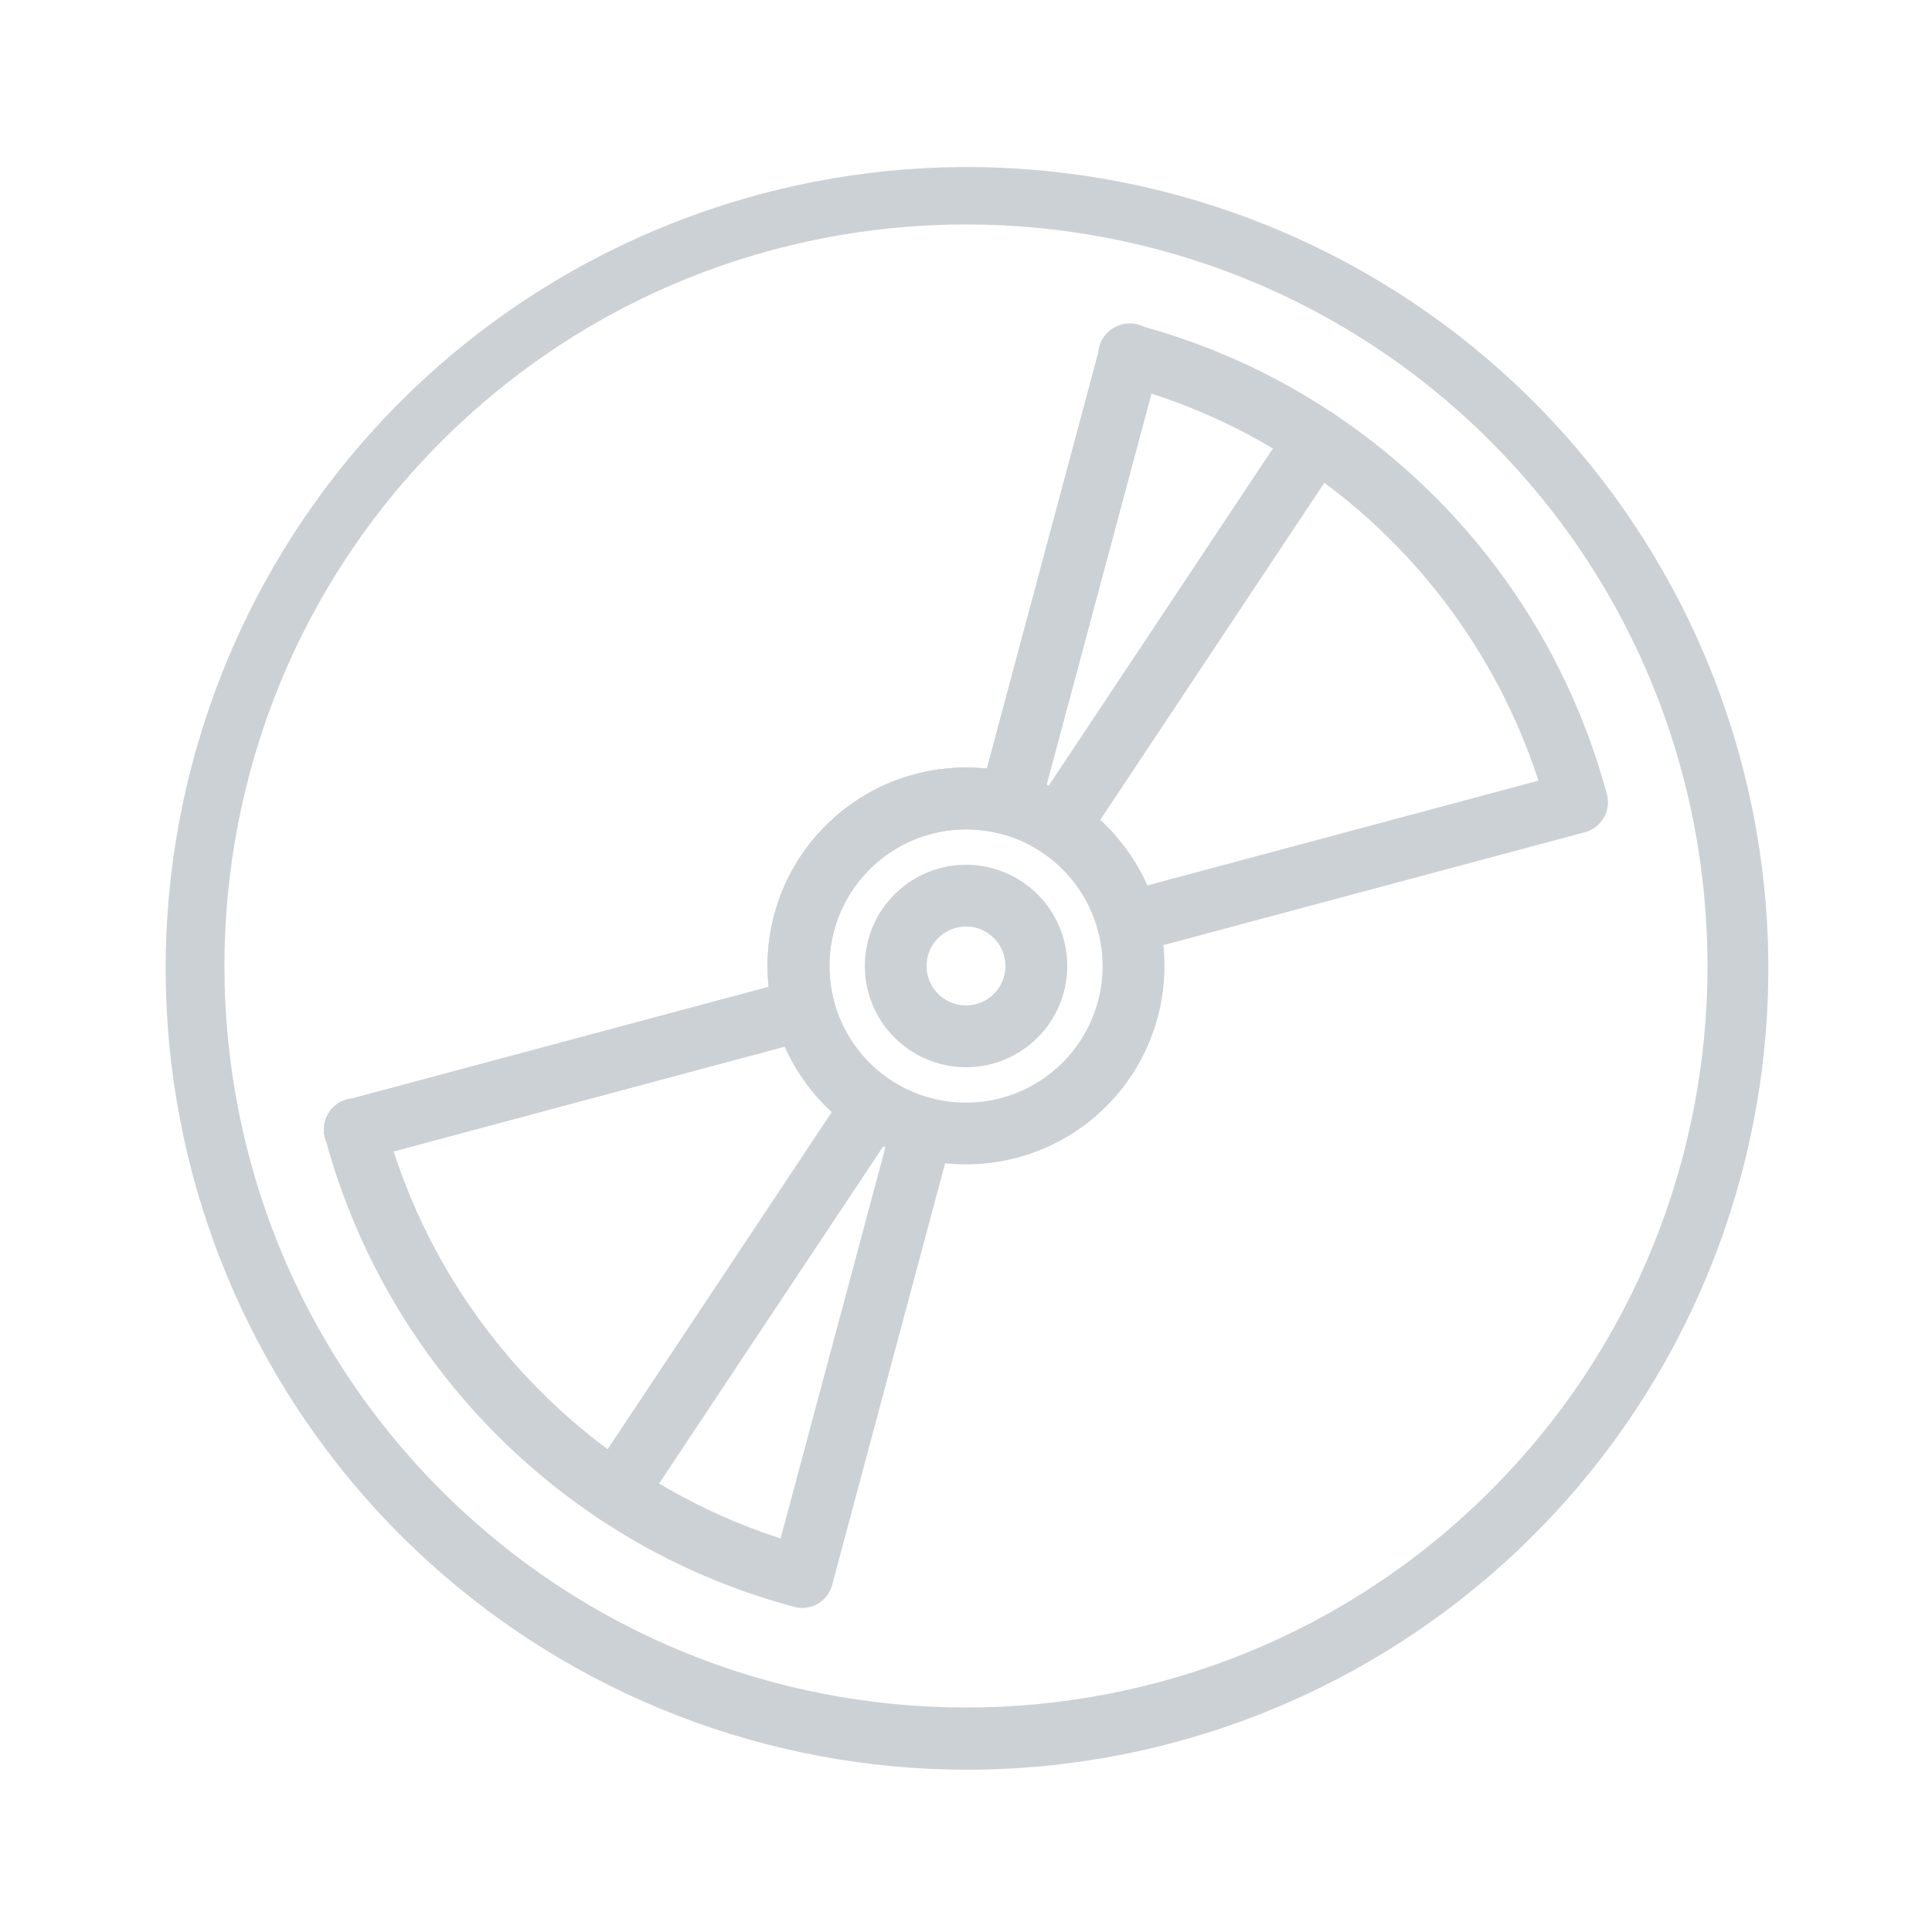 <svg width="30" height="30" viewBox="0 0 30 30" fill="none" xmlns="http://www.w3.org/2000/svg">
<g id="fi_9675682">
<path id="Vector" d="M15 27.48C11.908 27.476 8.928 26.321 6.641 24.24C4.354 22.159 2.924 19.301 2.629 16.223C2.334 13.145 3.196 10.068 5.046 7.59C6.897 5.113 9.603 3.414 12.639 2.823C15.674 2.232 18.82 2.793 21.465 4.395C24.109 5.998 26.062 8.528 26.943 11.492C27.824 14.456 27.57 17.641 26.23 20.428C24.89 23.215 22.561 25.403 19.696 26.566C18.204 27.172 16.61 27.482 15 27.48ZM15 3.485C12.05 3.485 9.1 4.608 6.854 6.854C2.362 11.346 2.362 18.654 6.854 23.146C11.346 27.637 18.654 27.637 23.146 23.146C27.637 18.654 27.637 11.346 23.146 6.854C20.9 4.608 17.95 3.485 15 3.485ZM5.511 18.022C5.395 18.022 5.282 17.98 5.194 17.903C5.107 17.826 5.05 17.72 5.035 17.605C5.02 17.489 5.047 17.372 5.112 17.275C5.177 17.178 5.275 17.108 5.387 17.078L11.936 15.324C11.887 14.867 11.942 14.405 12.095 13.972C12.248 13.539 12.496 13.146 12.821 12.821C13.146 12.496 13.539 12.248 13.972 12.095C14.405 11.942 14.867 11.888 15.324 11.936L17.079 5.387C17.094 5.325 17.121 5.267 17.159 5.216C17.198 5.164 17.245 5.121 17.3 5.089C17.355 5.056 17.416 5.035 17.48 5.026C17.543 5.018 17.607 5.022 17.669 5.038C17.731 5.055 17.789 5.083 17.839 5.123C17.89 5.162 17.932 5.211 17.963 5.266C17.994 5.322 18.014 5.383 18.022 5.447C18.029 5.51 18.023 5.575 18.006 5.636L16.137 12.611C16.104 12.734 16.023 12.839 15.913 12.903C15.803 12.966 15.672 12.984 15.549 12.951C15.19 12.854 14.811 12.854 14.451 12.951C14.091 13.047 13.763 13.237 13.5 13.5C13.236 13.763 13.047 14.091 12.951 14.451C12.854 14.811 12.854 15.19 12.951 15.549C12.983 15.672 12.966 15.803 12.903 15.913C12.839 16.024 12.734 16.104 12.611 16.137L5.636 18.006C5.595 18.017 5.553 18.022 5.511 18.022Z" fill="#CCD1D6"/>
<path id="Vector_2" d="M5.511 18.022C5.395 18.023 5.282 17.98 5.195 17.903C5.107 17.826 5.051 17.72 5.035 17.605C5.02 17.489 5.048 17.372 5.112 17.275C5.177 17.179 5.275 17.109 5.388 17.079L12.363 15.21C12.486 15.178 12.617 15.195 12.726 15.259C12.836 15.323 12.916 15.428 12.949 15.55C12.982 15.673 12.965 15.803 12.902 15.914C12.838 16.024 12.734 16.104 12.612 16.137L5.636 18.006C5.596 18.017 5.554 18.023 5.511 18.022Z" fill="#CCD1D6"/>
<path id="Vector_3" d="M15.673 12.967C15.6 12.967 15.527 12.95 15.461 12.917C15.395 12.885 15.337 12.837 15.293 12.779C15.248 12.72 15.217 12.653 15.203 12.58C15.188 12.508 15.191 12.434 15.21 12.363L17.078 5.387C17.111 5.264 17.192 5.159 17.302 5.096C17.412 5.032 17.543 5.015 17.666 5.048C17.789 5.081 17.894 5.161 17.958 5.271C18.021 5.382 18.039 5.513 18.006 5.636L16.137 12.611C16.109 12.713 16.049 12.803 15.965 12.867C15.882 12.932 15.779 12.967 15.673 12.967Z" fill="#CCD1D6"/>
<path id="Vector_4" d="M16.44 13.314C16.353 13.314 16.268 13.29 16.193 13.245C16.119 13.201 16.058 13.137 16.017 13.06C15.976 12.984 15.956 12.898 15.96 12.811C15.965 12.724 15.992 12.64 16.04 12.568L20.038 6.554C20.073 6.502 20.118 6.456 20.17 6.421C20.222 6.386 20.281 6.362 20.343 6.349C20.405 6.337 20.468 6.337 20.53 6.349C20.592 6.361 20.651 6.385 20.703 6.42C20.756 6.455 20.801 6.5 20.836 6.552C20.871 6.605 20.896 6.663 20.908 6.725C20.921 6.787 20.921 6.851 20.909 6.912C20.896 6.974 20.872 7.033 20.837 7.086L16.84 13.099C16.796 13.165 16.736 13.219 16.667 13.257C16.597 13.294 16.519 13.314 16.44 13.314Z" fill="#CCD1D6"/>
<path id="Vector_5" d="M9.562 23.66C9.475 23.66 9.39 23.637 9.315 23.592C9.241 23.548 9.18 23.484 9.139 23.407C9.098 23.331 9.078 23.244 9.083 23.158C9.087 23.071 9.114 22.987 9.162 22.915L13.16 16.901C13.231 16.797 13.34 16.725 13.464 16.7C13.588 16.676 13.717 16.702 13.822 16.772C13.928 16.842 14.001 16.95 14.027 17.074C14.052 17.198 14.028 17.326 13.959 17.433L9.962 23.446C9.918 23.512 9.858 23.566 9.789 23.604C9.719 23.641 9.641 23.661 9.562 23.66Z" fill="#CCD1D6"/>
<path id="Vector_6" d="M14.995 18.08C14.489 18.08 13.99 17.954 13.543 17.715C13.097 17.476 12.716 17.13 12.435 16.708C12.154 16.287 11.981 15.802 11.932 15.298C11.882 14.793 11.958 14.285 12.153 13.817C12.347 13.349 12.654 12.936 13.046 12.615C13.438 12.294 13.903 12.074 14.4 11.976C14.897 11.877 15.41 11.903 15.895 12.05C16.38 12.198 16.821 12.462 17.179 12.821C17.61 13.252 17.904 13.801 18.023 14.4C18.142 14.998 18.08 15.618 17.846 16.181C17.613 16.744 17.217 17.225 16.709 17.564C16.202 17.902 15.605 18.081 14.995 18.08ZM15.004 12.879C14.548 12.879 14.104 13.025 13.739 13.296C13.373 13.568 13.104 13.95 12.971 14.386C12.839 14.822 12.851 15.289 13.005 15.717C13.159 16.146 13.446 16.514 13.825 16.767C14.017 16.895 14.228 16.99 14.45 17.049C14.902 17.17 15.38 17.139 15.812 16.96C16.243 16.781 16.604 16.465 16.837 16.061C17.071 15.656 17.164 15.186 17.103 14.723C17.042 14.26 16.83 13.83 16.5 13.5C16.401 13.4 16.292 13.311 16.174 13.233C15.828 13.002 15.421 12.879 15.005 12.879H15.004Z" fill="#CCD1D6"/>
<path id="Vector_7" d="M14.998 16.572C14.634 16.571 14.282 16.444 14.002 16.213C13.721 15.982 13.529 15.661 13.459 15.304C13.388 14.947 13.444 14.578 13.615 14.257C13.787 13.937 14.065 13.686 14.401 13.547C14.737 13.408 15.11 13.39 15.458 13.496C15.806 13.602 16.107 13.825 16.308 14.127C16.51 14.43 16.601 14.793 16.565 15.155C16.529 15.516 16.369 15.854 16.112 16.111C15.966 16.258 15.792 16.374 15.601 16.453C15.41 16.532 15.205 16.573 14.998 16.572ZM15.002 14.387C14.88 14.387 14.762 14.423 14.661 14.49C14.56 14.557 14.481 14.653 14.434 14.765C14.388 14.877 14.376 15 14.399 15.119C14.423 15.238 14.482 15.347 14.567 15.433C14.643 15.509 14.738 15.564 14.841 15.591C14.972 15.626 15.11 15.617 15.234 15.566C15.359 15.514 15.463 15.423 15.531 15.306C15.598 15.19 15.625 15.054 15.608 14.92C15.59 14.786 15.529 14.662 15.433 14.567C15.358 14.491 15.263 14.436 15.159 14.408C15.107 14.394 15.054 14.387 15 14.387H15.002Z" fill="#CCD1D6"/>
<path id="Vector_8" d="M17.512 14.807C17.396 14.807 17.283 14.765 17.196 14.688C17.108 14.611 17.052 14.505 17.036 14.39C17.021 14.274 17.049 14.157 17.113 14.06C17.178 13.963 17.276 13.893 17.389 13.863L23.889 12.122C23.236 10.116 21.927 8.389 20.172 7.22C19.328 6.657 18.398 6.237 17.418 5.976C17.356 5.961 17.298 5.933 17.246 5.895C17.195 5.857 17.152 5.809 17.119 5.754C17.086 5.699 17.065 5.638 17.056 5.575C17.047 5.512 17.051 5.447 17.068 5.386C17.084 5.324 17.113 5.266 17.152 5.215C17.191 5.165 17.24 5.123 17.296 5.091C17.352 5.06 17.413 5.04 17.477 5.032C17.54 5.025 17.604 5.031 17.666 5.048C18.747 5.336 19.773 5.799 20.704 6.42C22.791 7.81 24.301 9.913 24.952 12.334C24.985 12.457 24.968 12.588 24.904 12.698C24.84 12.809 24.735 12.889 24.613 12.922L17.637 14.79C17.596 14.801 17.555 14.807 17.512 14.807Z" fill="#CCD1D6"/>
<path id="Vector_9" d="M12.458 24.968C12.416 24.968 12.374 24.962 12.334 24.951C11.253 24.664 10.226 24.201 9.296 23.58C7.209 22.189 5.699 20.087 5.048 17.666C5.03 17.604 5.025 17.54 5.033 17.477C5.04 17.414 5.06 17.352 5.092 17.297C5.123 17.241 5.165 17.193 5.216 17.154C5.266 17.115 5.324 17.086 5.385 17.07C5.447 17.053 5.511 17.049 5.574 17.058C5.638 17.066 5.698 17.088 5.753 17.12C5.808 17.152 5.856 17.195 5.894 17.247C5.932 17.298 5.96 17.356 5.975 17.418C6.566 19.614 7.936 21.52 9.828 22.78C10.537 23.254 11.309 23.627 12.121 23.889L13.863 17.388C13.898 17.268 13.979 17.167 14.088 17.105C14.198 17.044 14.326 17.028 14.447 17.06C14.568 17.093 14.672 17.171 14.736 17.279C14.8 17.387 14.819 17.515 14.79 17.637L12.921 24.612C12.894 24.714 12.834 24.805 12.75 24.869C12.666 24.933 12.564 24.968 12.458 24.968Z" fill="#CCD1D6"/>
</g>
</svg>
